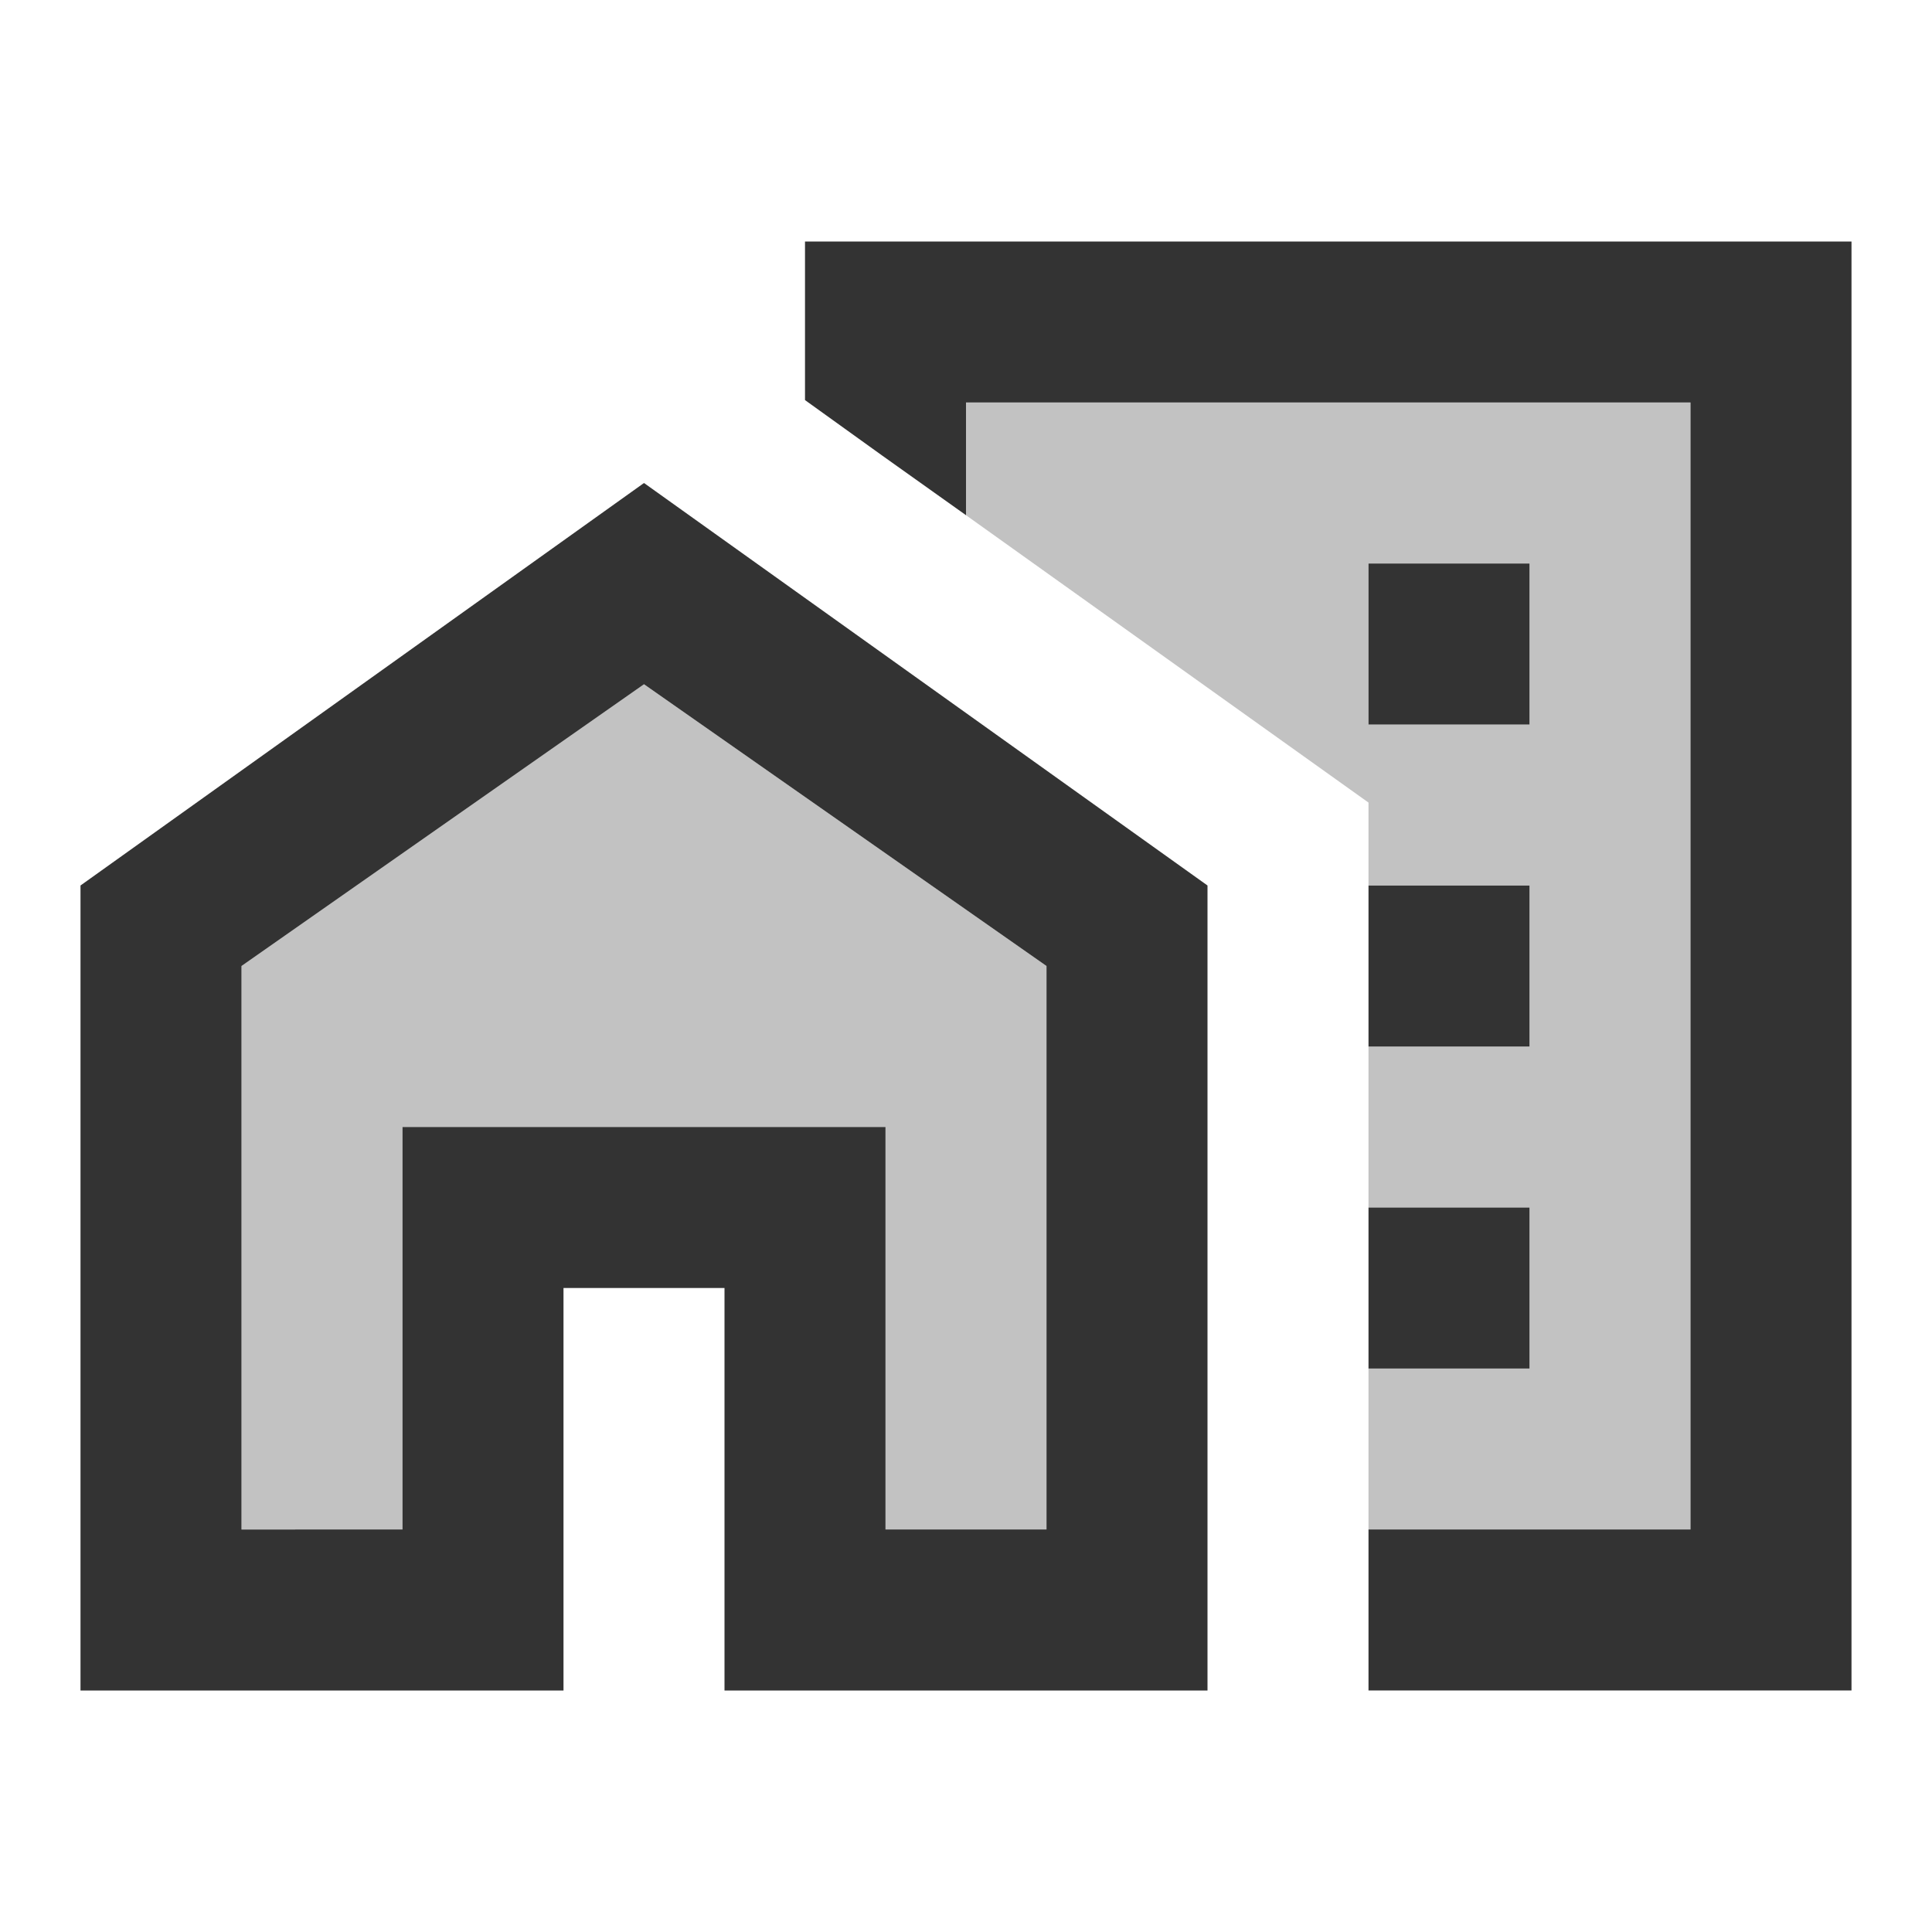 <svg xmlns="http://www.w3.org/2000/svg" width="50" height="50" viewBox="0 0 24 24"><path fill="#333" d="M17 11h2v2h-2v2h2v2h-2v2h4V5h-9v1.4l5 3.57zm0-4h2v2h-2z" opacity=".3"/><path fill="#333" d="M10 3v1.97l.96.69L12 6.4V5h9v14h-4v2h6V3z"/><path fill="#333" d="M3 12v7h2v-5h6v5h2v-7L8 8.5z" opacity=".3"/><path fill="#333" d="M17 7h2v2h-2zm0 4h2v2h-2zm0 4h2v2h-2zM1 11v10h6v-5h2v5h6V11L8 6zm12 8h-2v-5H5v5H3v-7l5-3.5l5 3.5z"/></svg>